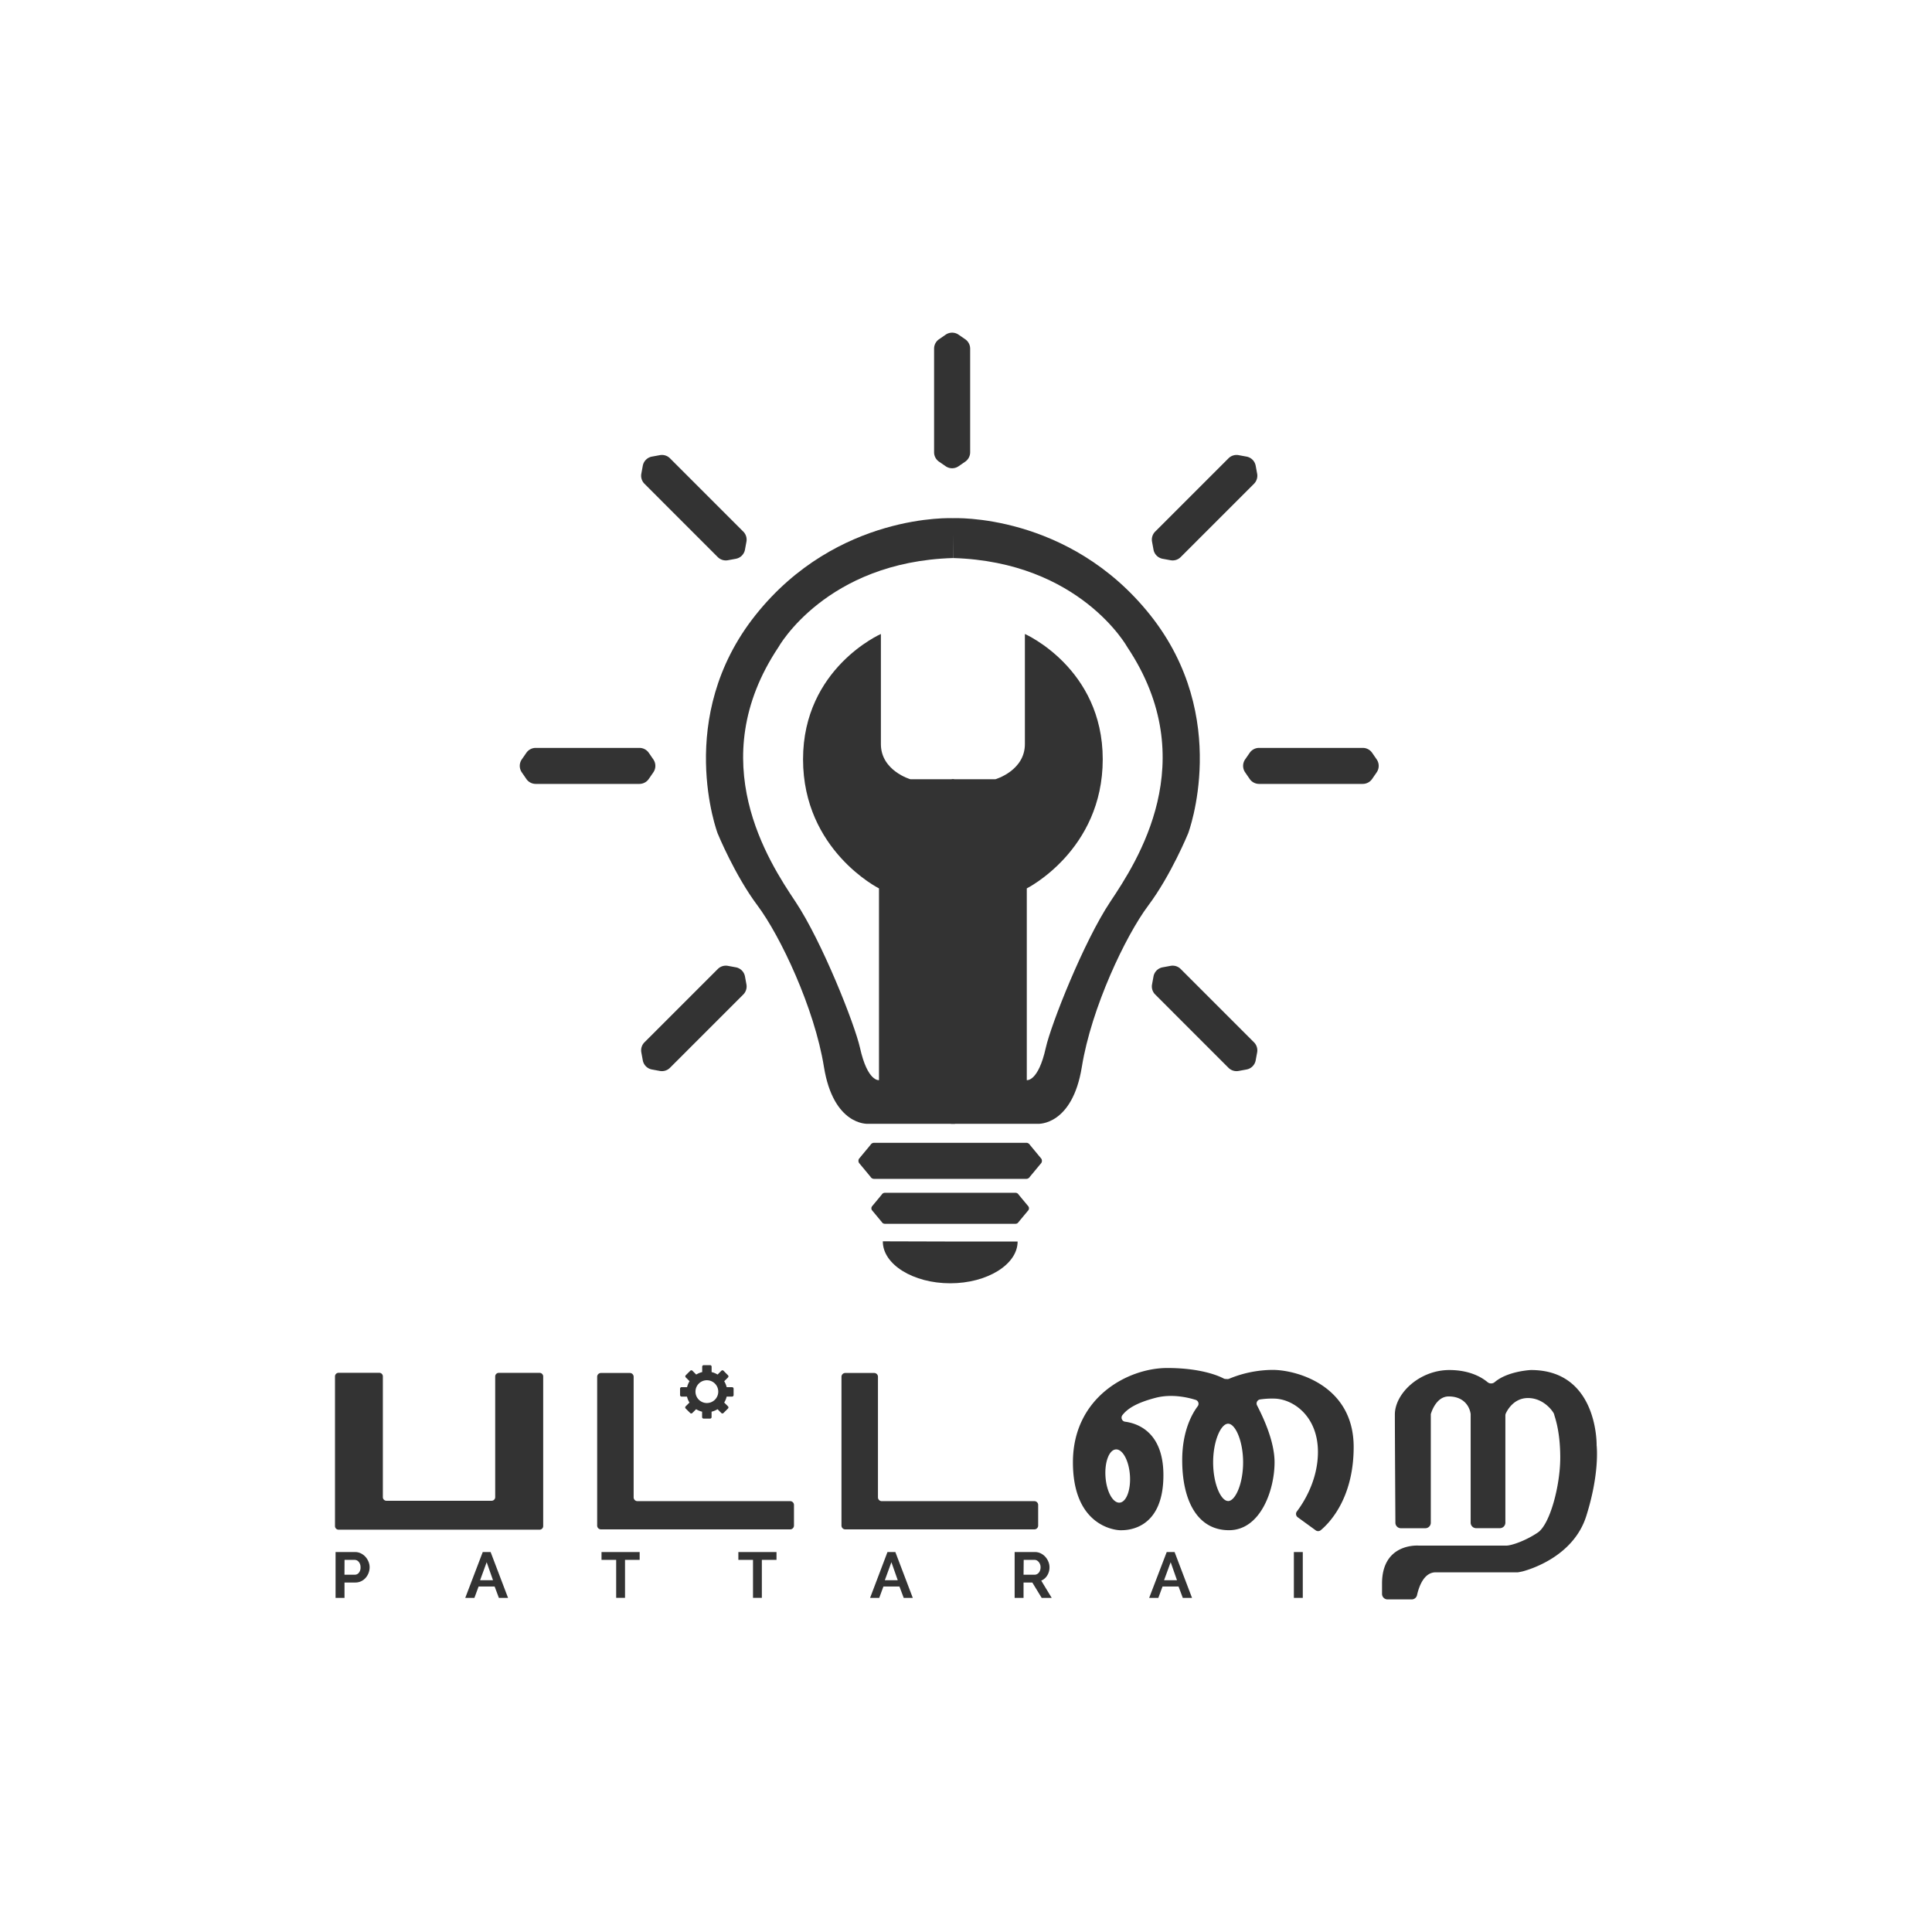 <svg id="Layer_1" data-name="Layer 1" xmlns="http://www.w3.org/2000/svg" viewBox="0 0 1017.62 1017.62"><defs><style>.cls-1{fill:#333;}</style></defs><path class="cls-1" d="M502.48,410.43h-23s-15.5-4.5-15.5-18.5v-58s-41,18-41,66,40,68,40,68v101s-6,1-10-17c-2.75-12.35-20-56-34-77s-49-74-9-134c0,0,25-45,92-47v-21s-61-3-104,51-20,115-20,115,9,22,21,38,30,54,35,85,23,30,23,30h46"/><path class="cls-1" d="M501.33,410.43h23s15.5-4.5,15.5-18.5v-58s41,18,41,66-40,68-40,68v101s6,1,10-17c2.75-12.35,20-56,34-77s49-74,9-134c0,0-24.85-45-91.85-47l-.15-21s61-3,104,51,20,115,20,115-9,22-21,38-30,54-35,85-23,30-23,30h-46"/><path class="cls-1" d="M540.55,601.93H460.41a2.19,2.19,0,0,0-1.89,1.09l-6.07,7.32a2.18,2.18,0,0,0,0,2.18l6.07,7.32a2.17,2.17,0,0,0,1.89,1.09h80.14a2.17,2.17,0,0,0,1.89-1.09l6.07-7.32a2.18,2.18,0,0,0,0-2.18L542.44,603A2.19,2.19,0,0,0,540.55,601.93Z"/><path class="cls-1" d="M534.89,628.27H466.07a1.89,1.89,0,0,0-1.63.94l-5.21,6.28a1.86,1.86,0,0,0,0,1.88l5.21,6.28a1.89,1.89,0,0,0,1.63.94h68.82a1.87,1.87,0,0,0,1.62-.94l5.22-6.28a1.91,1.91,0,0,0,0-1.88l-5.22-6.28A1.87,1.87,0,0,0,534.89,628.27Z"/><path class="cls-1" d="M500.48,653.93H536c0,12.07-16,22-35.5,22S465,666,465,653.93v-.1Z"/><path class="cls-1" d="M511,238.23v-54.6a6,6,0,0,0-2.59-4.93l-3.51-2.42a6,6,0,0,0-6.8,0l-3.51,2.42a6,6,0,0,0-2.59,4.93v54.6a6,6,0,0,0,2.59,4.93l3.51,2.42a6,6,0,0,0,6.8,0l3.51-2.42A6,6,0,0,0,511,238.23Z"/><path class="cls-1" d="M336.78,393.93h-54.6a6,6,0,0,0-4.94,2.59L274.83,400a6,6,0,0,0,0,6.8l2.41,3.51a6,6,0,0,0,4.94,2.59h54.6a6,6,0,0,0,4.93-2.59l2.42-3.51a6,6,0,0,0,0-6.8l-2.42-3.51A6,6,0,0,0,336.78,393.93Z"/><path class="cls-1" d="M717.78,393.93h-54.6a6,6,0,0,0-4.94,2.59L655.83,400a6,6,0,0,0,0,6.8l2.41,3.51a6,6,0,0,0,4.94,2.59h54.6a6,6,0,0,0,4.93-2.59l2.42-3.51a6,6,0,0,0,0-6.8l-2.42-3.51A6,6,0,0,0,717.78,393.93Z"/><path class="cls-1" d="M660.5,549l-38.61-38.61a6,6,0,0,0-5.32-1.66l-4.19.77a6,6,0,0,0-4.81,4.81l-.77,4.19a6,6,0,0,0,1.66,5.32l38.6,38.61a6,6,0,0,0,5.32,1.66l4.2-.77a6,6,0,0,0,4.81-4.81l.77-4.19A6,6,0,0,0,660.5,549Z"/><path class="cls-1" d="M647.06,241.41,608.46,280a6,6,0,0,0-1.66,5.32l.77,4.19a6,6,0,0,0,4.81,4.81l4.19.77a6,6,0,0,0,5.32-1.66l38.61-38.61a6,6,0,0,0,1.66-5.32l-.77-4.19a6,6,0,0,0-4.81-4.81l-4.2-.77A6,6,0,0,0,647.06,241.41Z"/><path class="cls-1" d="M391.5,280l-38.61-38.61a6,6,0,0,0-5.32-1.66l-4.19.77a6,6,0,0,0-4.81,4.81l-.77,4.19a6,6,0,0,0,1.66,5.32l38.6,38.61a6,6,0,0,0,5.32,1.66l4.2-.77a6,6,0,0,0,4.81-4.81l.77-4.19A6,6,0,0,0,391.5,280Z"/><path class="cls-1" d="M378.06,510.41,339.46,549a6,6,0,0,0-1.66,5.32l.77,4.19a6,6,0,0,0,4.81,4.81l4.19.77a6,6,0,0,0,5.32-1.66l38.61-38.61a6,6,0,0,0,1.66-5.32l-.77-4.19a6,6,0,0,0-4.81-4.81l-4.2-.77A6,6,0,0,0,378.06,510.41Z"/><path class="cls-1" d="M178.34,723.08h21.43a1.89,1.89,0,0,1,1.89,1.89v63.62a1.89,1.89,0,0,0,1.89,1.89h55.39a1.89,1.89,0,0,0,1.89-1.89V725a1.89,1.89,0,0,1,1.89-1.89h21.49a1.9,1.9,0,0,1,1.9,1.89v78.81a1.9,1.9,0,0,1-1.9,1.9H178.34a1.89,1.89,0,0,1-1.89-1.9V725A1.89,1.89,0,0,1,178.34,723.08Z"/><path class="cls-1" d="M316.54,723.17h15.21a2,2,0,0,1,2,2v63.51a2,2,0,0,0,2,2H416.2a2,2,0,0,1,2,2v10.87a2,2,0,0,1-2,2H316.54a2,2,0,0,1-2-2V725.2A2,2,0,0,1,316.54,723.17Z"/><path class="cls-1" d="M445.22,723.17h15.22a2,2,0,0,1,2,2v63.51a2,2,0,0,0,2,2h80.38a2,2,0,0,1,2,2v10.87a2,2,0,0,1-2,2H445.22a2,2,0,0,1-2-2V725.2A2,2,0,0,1,445.22,723.17Z"/><path class="cls-1" d="M670.36,721.55a60.82,60.82,0,0,0-22.86,4.62,2.17,2.17,0,0,1-1.09.21l-1-.06a2.12,2.12,0,0,1-.89-.25c-2-1.06-11.4-5.52-29.73-5.52-20.81,0-49.66,15.57-49.66,49.66S588,806,590.06,806s22.73.9,22.73-29c0-22.79-13.68-27.3-20.16-28.16a2.16,2.16,0,0,1-1.42-3.48c2.82-3.65,7.93-6.6,17.36-9.08,8.46-2.23,16.92-.29,21.26,1.08a2.15,2.15,0,0,1,1,3.36c-2.93,3.92-8.14,13-8.14,28.37,0,21.32,8,36.9,24.64,36.9s24-21.2,24-35.75c0-11.7-6.62-24.9-9.22-30a2.16,2.16,0,0,1,1.53-3.12,42.2,42.2,0,0,1,7.18-.46c10,0,23.36,9,23.36,28.11,0,15.18-7.84,27.07-11.1,31.34a2.17,2.17,0,0,0,.46,3.06l9.46,6.88a2.16,2.16,0,0,0,2.66-.07C700,802.39,713,789.37,713,762.16,713,729.61,682.74,721.55,670.36,721.55ZM595.15,777c.55,7.74-1.88,14.22-5.43,14.47s-6.88-5.82-7.43-13.56,1.88-14.22,5.43-14.47S594.6,769.27,595.15,777Zm51.72,13.61c-3.81,0-7.89-9.11-7.89-20.36s4.08-20.36,7.89-20.36,7.9,9.12,7.9,20.36S650.68,790.63,646.87,790.63Z"/><path class="cls-1" d="M753.59,745s2.43-9.47,9.47-9.47,10.79,4.22,11.56,9.22a2.77,2.77,0,0,1,0,.49V802a2.91,2.91,0,0,0,2.91,2.92H790a2.91,2.91,0,0,0,2.91-2.92V745.6a2.74,2.74,0,0,1,.28-1.23c.94-2,4.39-8,11.64-8,8.68,0,13.7,7.74,13.78,8.63s3.2,8,3.2,22.77S816.4,802.87,810,807.21s-13.91,6.89-16.6,6.89H747.28s-19.34-1.66-19.34,20v5.42a2.91,2.91,0,0,0,2.91,2.92h12.69a2.9,2.9,0,0,0,2.84-2.27c.89-4,3.44-12,9.81-12h43.26c.25,0,2.3-.42,2.55-.49,3.32-.88,26.7-7.58,33.51-29.13,6.89-21.79,5.63-35.74,5.46-37.3a2.81,2.81,0,0,1,0-.29c0-2.65-.51-39.27-34.46-39.34h-.19c-1.17.06-12.45.8-19,6.34a2.92,2.92,0,0,1-3.79.05c-2.91-2.44-9.31-6.39-20.15-6.39-15.66,0-28.68,12.34-28.68,23.44,0,9.48.22,46.38.28,57a2.91,2.91,0,0,0,2.91,2.89h12.83a2.91,2.91,0,0,0,2.91-2.92V745"/><path class="cls-1" d="M176.75,841.63V817.49H187a6.8,6.8,0,0,1,3.08.7,8,8,0,0,1,2.43,1.83,8.85,8.85,0,0,1,1.6,2.59,7.67,7.67,0,0,1,.58,2.91,8.54,8.54,0,0,1-2.08,5.54,7.35,7.35,0,0,1-2.38,1.8,6.93,6.93,0,0,1-3.06.68h-5.71v8.09Zm4.69-12.2h5.44a2.71,2.71,0,0,0,2.16-1.06,4.33,4.33,0,0,0,.87-2.85,4.68,4.68,0,0,0-.27-1.65,4,4,0,0,0-.72-1.24,2.8,2.8,0,0,0-1-.77,3,3,0,0,0-1.2-.25h-5.24Z"/><path class="cls-1" d="M254.27,817.49h4.15l9.18,24.14h-4.83l-2.24-6h-8.44l-2.21,6h-4.82Zm5.4,14.83-3.33-9.49-3.46,9.49Z"/><path class="cls-1" d="M336.92,821.61h-7.71v20h-4.66v-20h-7.72v-4.12h20.09Z"/><path class="cls-1" d="M409,821.61h-7.72v20h-4.66v-20h-7.71v-4.12H409Z"/><path class="cls-1" d="M467.45,817.49h4.15l9.18,24.14H476l-2.25-6h-8.43l-2.21,6h-4.82Zm5.41,14.83-3.34-9.49-3.46,9.49Z"/><path class="cls-1" d="M534.43,841.63V817.49h10.68a6.75,6.75,0,0,1,3.07.7,8,8,0,0,1,2.43,1.83,8.85,8.85,0,0,1,1.6,2.59,7.67,7.67,0,0,1,.58,2.91,8,8,0,0,1-1.17,4.26,6.77,6.77,0,0,1-3.18,2.77l5.51,9.08h-5.28l-4.93-8.09h-4.62v8.09Zm4.69-12.2H545a2.53,2.53,0,0,0,1.21-.31,3.07,3.07,0,0,0,1-.83,4,4,0,0,0,.64-1.24,4.81,4.81,0,0,0,.24-1.53,4.42,4.42,0,0,0-.27-1.57,4,4,0,0,0-.73-1.24,3.56,3.56,0,0,0-1-.82,2.78,2.78,0,0,0-1.21-.28h-5.68Z"/><path class="cls-1" d="M614.53,817.49h4.15l9.18,24.14H623l-2.24-6h-8.43l-2.21,6h-4.83Zm5.41,14.83-3.33-9.49-3.47,9.49Z"/><path class="cls-1" d="M681.51,841.63V817.49h4.69v24.14Z"/><path class="cls-1" d="M385.6,730.66h-2.85a10.58,10.58,0,0,0-1.3-3.14l2-2a.8.8,0,0,0,0-1.13L381.09,722a.79.79,0,0,0-1.13,0l-2,2a10.74,10.74,0,0,0-3.14-1.3v-2.85a.8.8,0,0,0-.8-.8h-3.36a.8.8,0,0,0-.8.8v2.85a10.8,10.8,0,0,0-3.15,1.3l-2-2a.79.79,0,0,0-1.13,0l-2.38,2.37a.8.8,0,0,0,0,1.13l2,2a10.85,10.85,0,0,0-1.3,3.14H359a.8.8,0,0,0-.8.8v3.36a.8.8,0,0,0,.8.81h2.85a10.85,10.85,0,0,0,1.3,3.14l-2,2a.81.81,0,0,0,0,1.14l2.38,2.37a.8.8,0,0,0,1.13,0l2-2a10.8,10.8,0,0,0,3.15,1.3v2.85a.8.8,0,0,0,.8.8H374a.8.8,0,0,0,.8-.8v-2.85a10.74,10.74,0,0,0,3.14-1.3l2,2a.8.8,0,0,0,1.13,0l2.38-2.37a.81.81,0,0,0,0-1.14l-2-2a10.58,10.58,0,0,0,1.3-3.14h2.85a.8.8,0,0,0,.8-.81v-3.36A.8.8,0,0,0,385.6,730.66ZM372.32,739a6,6,0,1,1,6-6A6,6,0,0,1,372.32,739Z"/></svg>